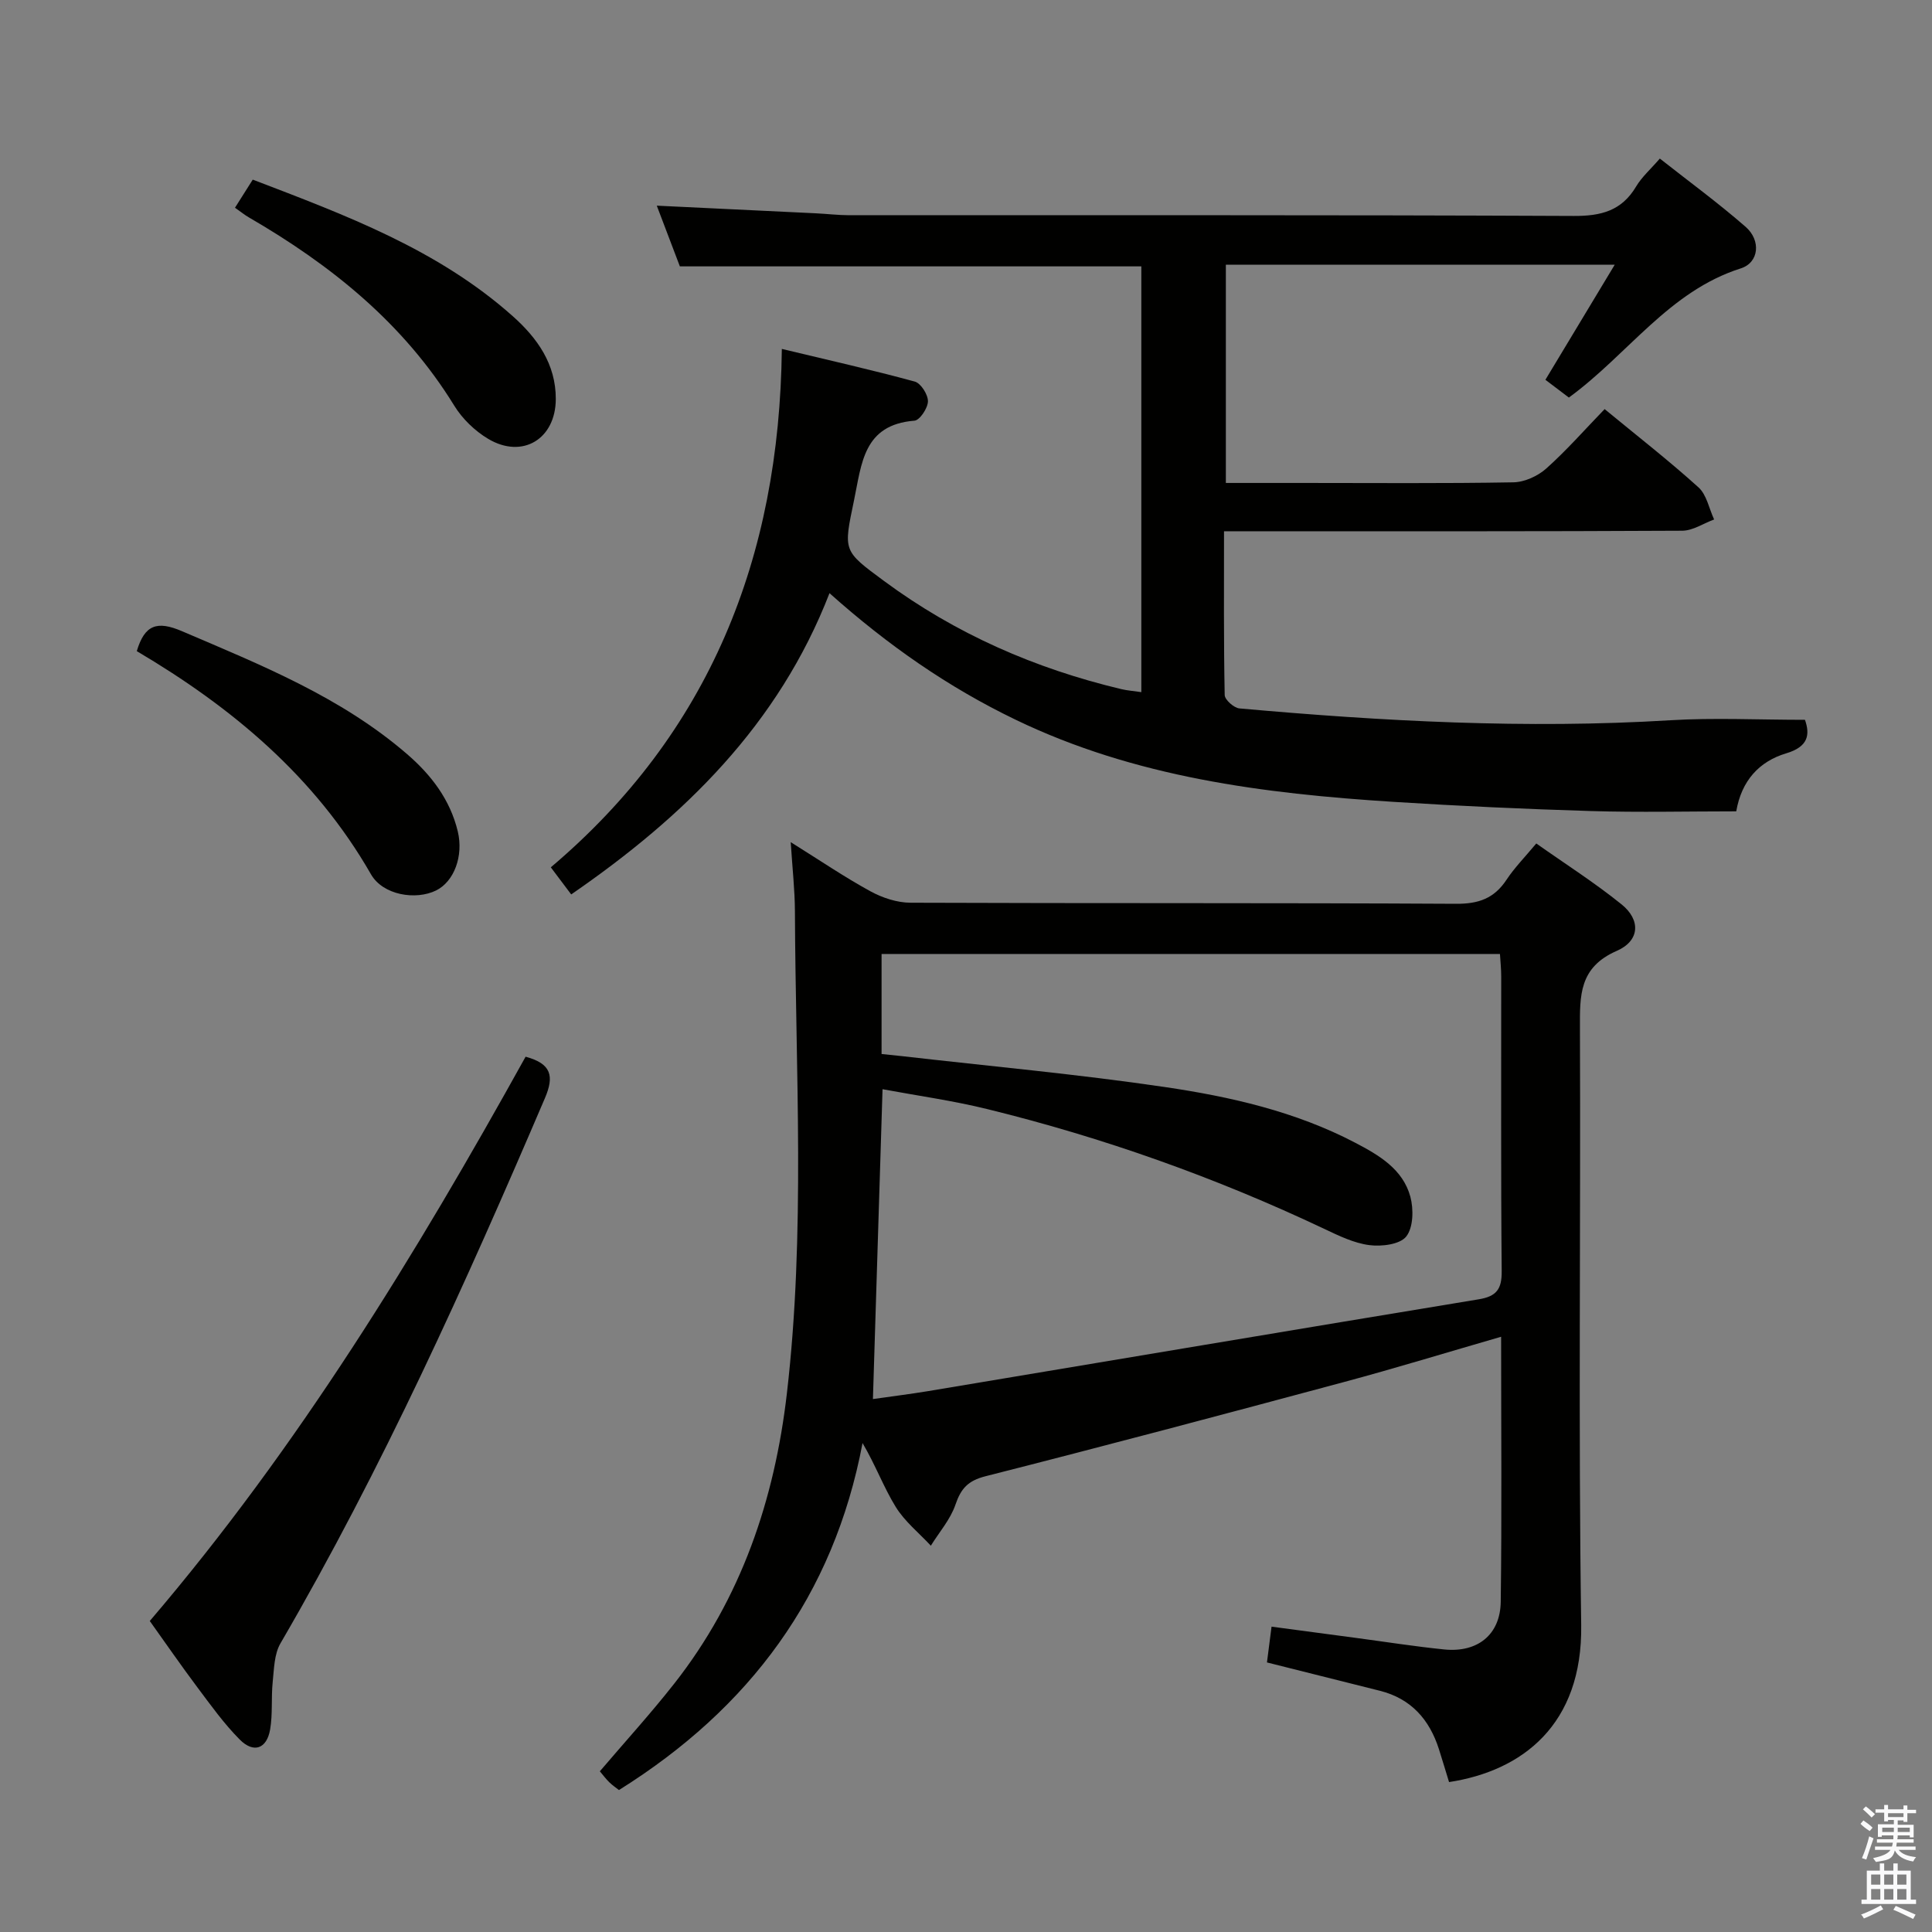 <svg enable-background="new 0 0 400 400" viewBox="0 0 400 400" xmlns="http://www.w3.org/2000/svg"><rect x="0" y="0" width="400" height="400" fill="#808080" stroke="none"/><path d="m385.2 377.6.6-.7c.6.4 1.3.9 1.9 1.5l-.6.7c-.8-.5-1.4-1-1.9-1.5zm.3 7.1c.6-1.4 1.1-2.9 1.5-4.5.3.1.6.3.9.4-.5 1.4-1 2.9-1.5 4.4zm.2-10.1.6-.6c.7.5 1.3 1.1 1.9 1.6l-.7.7c-.6-.6-1.2-1.2-1.8-1.7zm8.4-.8h.8v.9h1.8v.7h-1.8v1.8h-.8v-.3h-1.2v.9h3.3v2.6h-.8v-.4h-2.5c0 .3 0 .6-.1.8h3.4v.7h-3.5c0 .3-.1.6-.1.8h4v.7h-3.5c.7.9 1.9 1.3 3.6 1.5-.2.2-.4.5-.6.9-1.9-.3-3.2-1.1-3.8-2.3-.5 2.1-1.8 2-3.9 2.4-.2-.3-.4-.5-.6-.8 1.9-.4 3.1-.9 3.6-1.7h-3.2v-.7h3.5c.1-.2.1-.5.2-.8h-3.3v-.7h3.4c0-.2 0-.5 0-.8h-2.4v.3h-.8v-2.6h3.3v-.9h-1.2v.3h-.8v-1.8h-1.8v-.7h1.8v-.9h.8v.9h3.2zm-4.4 5.5h2.4c0-.3 0-.6 0-.9h-2.4zm1.2-3.1h3.2v-.8h-3.2zm4.4 2.2h-2.4v.9h2.5v-.9z" fill="#fafafb"/><path d="m389.2 385.8h.9v1.5h1.9v-1.5h.9v1.5h2.7v6h1.1v.9h-11.3v-.9h1.1v-6h2.7zm.2 8.7.5.8c-1.2.6-2.5 1.3-4 1.9-.2-.3-.3-.6-.6-.8 1.6-.6 3-1.3 4.1-1.9zm-2-4.3h1.9v-2.1h-1.9zm0 3.1h1.9v-2.2h-1.9zm2.7-3.1h1.9v-2.1h-1.9zm0 3.1h1.9v-2.2h-1.9zm2.4 1.3c1.4.6 2.7 1.2 4.1 1.8l-.5.9c-1.5-.7-2.8-1.4-4.1-1.9zm2.2-6.5h-1.9v2.1h1.9zm-1.9 5.2h1.9v-2.2h-1.9z" fill="#fafafb"/><g fill="#010100"><path d="m310.79 276.76c-11.31 3.27-21.9 6.52-32.59 9.39-24.68 6.63-49.39 13.2-74.16 19.49-3.62.92-5.08 2.53-6.22 5.87-1.04 3.06-3.35 5.69-5.1 8.51-2.46-2.65-5.41-5.01-7.27-8.03-2.5-4.05-4.16-8.62-6.87-13.22-5.97 31.6-23.41 54.94-50.43 71.84-.5-.4-1.3-.93-1.98-1.59-.71-.69-1.31-1.5-1.98-2.29 5.18-6.08 10.52-11.94 15.41-18.16 13.86-17.64 20.77-38.08 23.32-60.11 3.85-33.2 1.79-66.52 1.66-99.8-.02-4.41-.52-8.81-.87-14.3 6.09 3.8 11.14 7.24 16.48 10.16 2.48 1.36 5.53 2.37 8.32 2.38 37.66.15 75.31.01 112.97.22 4.66.03 7.88-1.12 10.43-4.98 1.64-2.48 3.77-4.64 6.16-7.51 5.94 4.2 12.06 8.09 17.67 12.62 3.96 3.19 3.81 7.52-1.01 9.62-7.83 3.42-7.64 9.27-7.62 16.08.17 41.16-.34 82.32.26 123.47.31 20.7-12.22 30.23-27.36 32.54-.69-2.23-1.37-4.55-2.11-6.86-1.97-6.12-5.77-10.42-12.2-12.04-7.69-1.94-15.39-3.86-23.39-5.87.27-2.12.56-4.37.95-7.41 5.82.78 11.65 1.56 17.47 2.33 6.09.81 12.16 1.77 18.27 2.39 6.88.7 11.62-3.02 11.71-9.87.24-17.98.08-35.97.08-54.87zm-130.06 12.9c3.93-.56 7.71-1.03 11.47-1.65 37.98-6.34 75.95-12.74 113.94-19 3.67-.6 4.81-2.08 4.77-5.83-.19-20.33-.08-40.66-.1-60.99 0-1.59-.17-3.17-.26-4.68-43.03 0-85.45 0-128.03 0v20.71c1.62.17 2.92.29 4.21.44 18.13 2.08 36.33 3.73 54.38 6.39 13.6 2 27.09 5.06 39.47 11.54 4.92 2.57 9.87 5.46 11.42 11.18.69 2.58.62 6.36-.85 8.23-1.3 1.65-5.1 2.12-7.63 1.79-3.2-.41-6.34-1.94-9.33-3.36-22.45-10.62-45.74-18.91-69.85-24.82-7.12-1.75-14.42-2.76-21.62-4.1-.68 21.97-1.33 42.86-1.99 64.15z"/><path d="m359.47 167.98c-10.12 0-20.09.24-30.04-.06-13.63-.41-27.26-1.04-40.87-1.9-26.95-1.71-53.56-5.08-78.31-17.02-13.88-6.69-26.39-15.37-38.51-26.19-10.55 27.21-30.08 46.26-53.48 62.37-1.22-1.62-2.4-3.19-4.22-5.61 32.82-27.78 47.34-64.04 47.83-107.33 9.66 2.32 18.65 4.34 27.52 6.76 1.26.34 2.75 2.69 2.73 4.09-.02 1.41-1.7 3.93-2.8 4.01-10.59.83-10.92 8.91-12.51 16.52-2.19 10.53-2.32 10.36 6.21 16.66 14.81 10.95 31.28 18.14 49.11 22.39 1.25.3 2.56.39 4.17.63 0-29.6 0-58.85 0-88.15-31.71 0-63.24 0-95.54 0-1.39-3.64-3.08-8.09-4.78-12.57 11.11.53 21.99 1.05 32.87 1.58 2.32.11 4.64.39 6.96.4 50 .02 100-.08 149.99.15 5.7.03 9.95-1.06 12.95-6.11 1.17-1.97 2.99-3.56 4.9-5.77 5.95 4.69 12.08 9.17 17.78 14.15 3.18 2.78 2.79 7.38-1.03 8.59-14.89 4.74-23.3 17.77-35.58 26.74-1.5-1.14-3.16-2.4-4.86-3.68 4.7-7.81 9.31-15.45 14.35-23.82-27.35 0-53.73 0-80.51 0v45.18h16.02c14.5 0 29 .13 43.5-.13 2.32-.04 5.06-1.29 6.82-2.86 4.21-3.76 7.96-8.04 12.08-12.3 6.74 5.55 13.29 10.65 19.43 16.2 1.7 1.53 2.19 4.4 3.24 6.65-2.2.81-4.4 2.32-6.61 2.33-29.66.16-59.33.11-89 .11-1.78 0-3.57 0-5.86 0 0 11.65-.08 22.78.14 33.91.02.98 1.92 2.67 3.05 2.77 29.69 2.66 59.39 4.27 89.22 2.45 9.08-.55 18.23-.09 27.87-.09 1.05 3.03.75 5.56-3.89 6.94-5.6 1.68-9.25 5.67-10.34 12.01z"/><path d="m108.82 218.78c5.34 1.44 5.96 4 4 8.58-16.47 38.5-33.65 76.64-54.76 112.89-1.29 2.22-1.32 5.28-1.6 7.98-.34 3.26.02 6.61-.53 9.82-.69 4.03-3.4 5.01-6.29 2.11-3.26-3.28-5.99-7.1-8.77-10.81-3.38-4.51-6.58-9.15-9.86-13.74 30.72-35.96 55.12-75.92 77.81-116.83z"/><path d="m28.32 134.81c1.64-5.52 4.25-6.31 9.33-4.14 16.38 7.01 32.92 13.62 46.63 25.46 5.01 4.32 8.92 9.44 10.5 16.01 1.22 5.1-.78 10.39-4.49 12.22-4.21 2.07-11 .98-13.48-3.34-11.63-20.29-28.85-34.61-48.49-46.21z"/><path d="m48.65 43.01c1.3-2.06 2.35-3.72 3.68-5.82 19.15 7.33 38.27 14.41 53.84 28.28 5.05 4.5 8.93 9.9 8.9 17.16-.03 8.25-6.89 12.46-14 8.23-2.75-1.64-5.35-4.15-7.02-6.87-10.5-17.07-25.5-29.11-42.54-38.99-.85-.49-1.61-1.12-2.86-1.99z"/></g></svg>